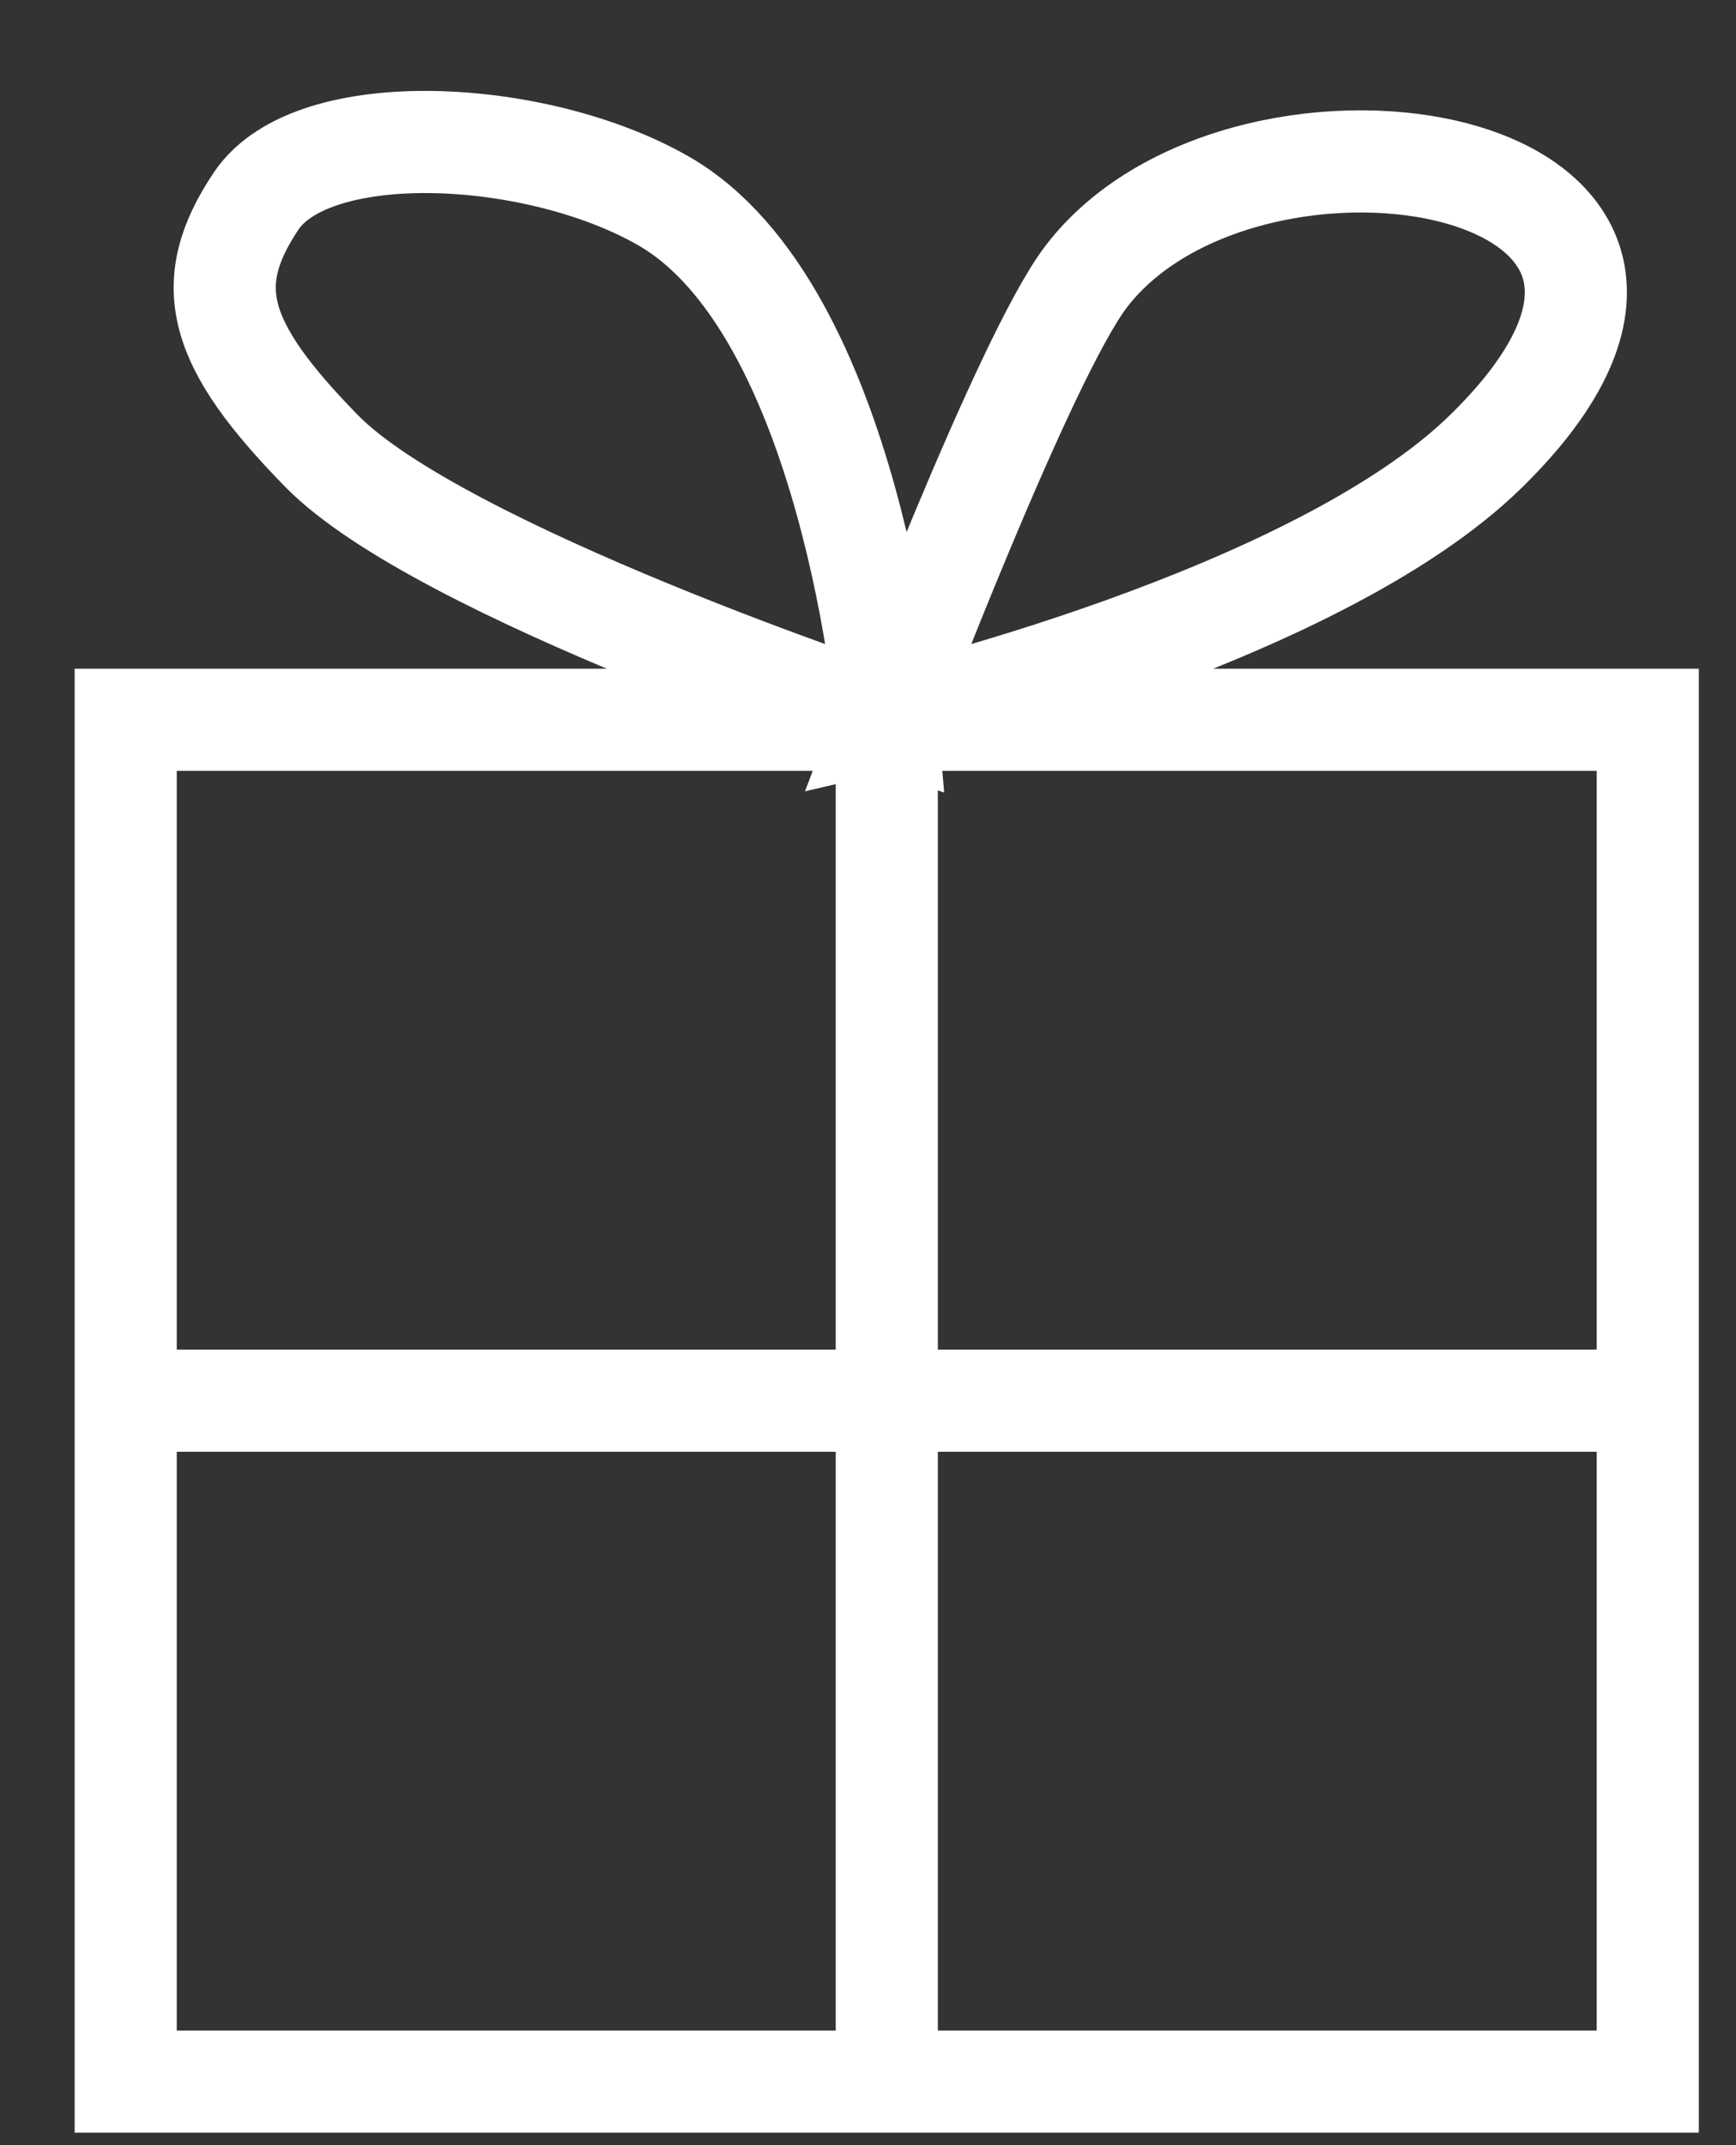 <svg width="17" height="21" viewBox="0 0 17 21" fill="none" xmlns="http://www.w3.org/2000/svg">
<rect x="0" y="0" width="17" height="21" fill="#333333" stroke="none"/>
<path d="M8.684 7.046H16.136V13.712M8.684 7.046V13.712M8.684 7.046C8.684 7.046 4.306 5.599 3.147 4.413C2.134 3.377 1.956 2.791 2.509 1.967C3.062 1.144 5.254 1.253 6.498 1.967C8.345 3.028 8.684 7.046 8.684 7.046ZM8.684 7.046C8.684 7.046 10.032 3.501 10.635 2.71C12.207 0.646 17.499 1.524 14.557 4.413C12.874 6.067 8.684 7.046 8.684 7.046ZM8.684 7.046H4.306H1.231V13.712M8.684 20.378H16.136V13.712M8.684 20.378H1.231V13.712M8.684 20.378V13.712M8.684 13.712H1.231M8.684 13.712H16.136" stroke="white"/>
</svg>
